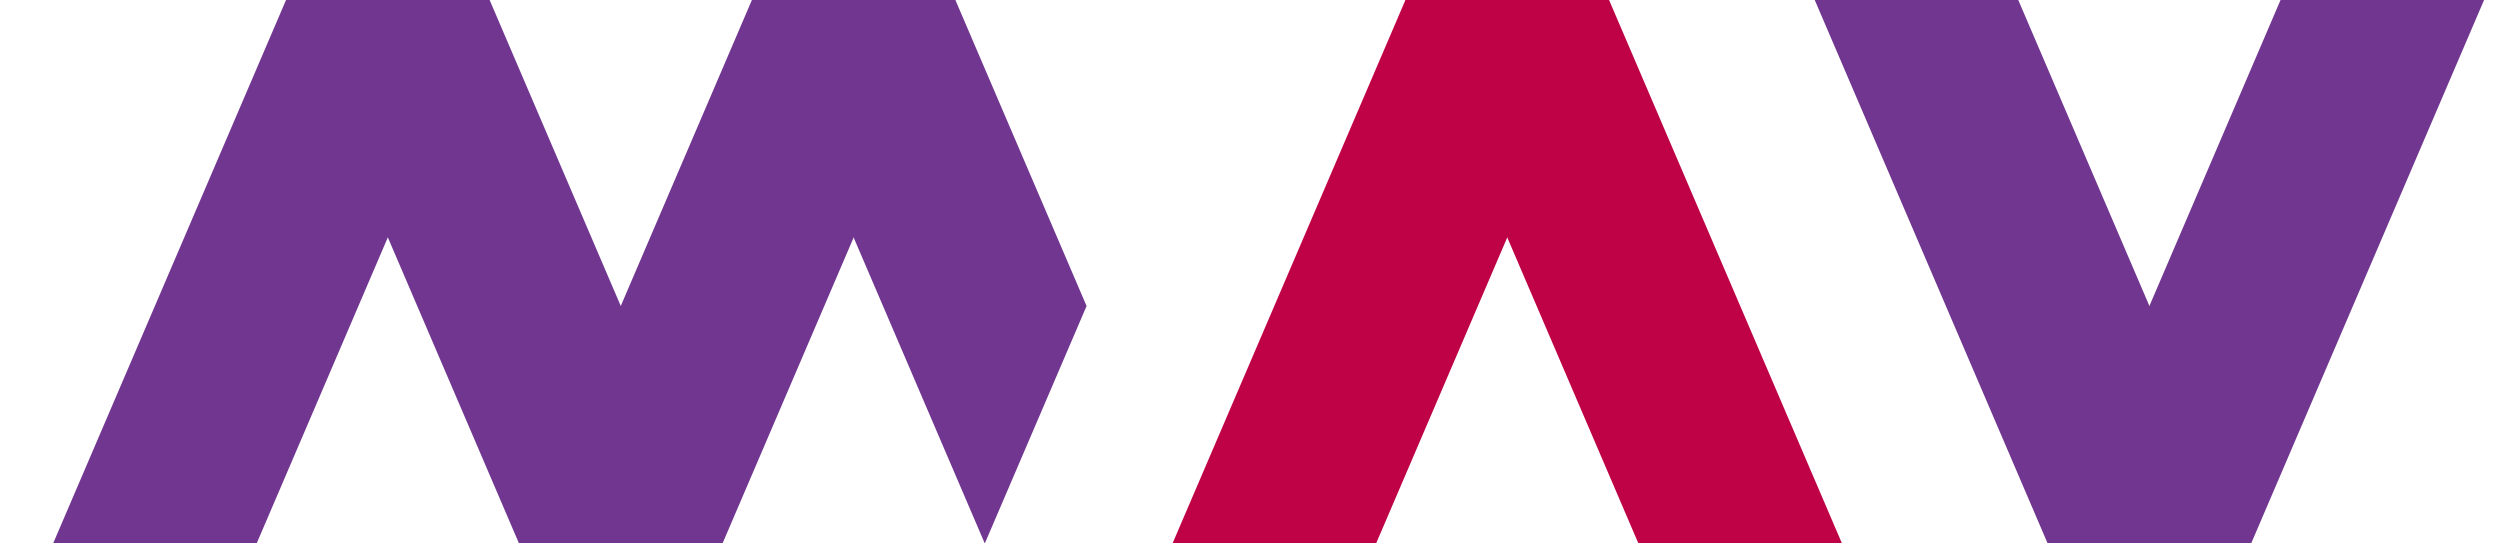 <svg width="46" height="10" viewBox="0 0 46 10" fill="none" xmlns="http://www.w3.org/2000/svg">
<path d="M37.677 10H41.422L37.136 3.91006e-05H33.391L37.677 10Z" fill="#713690"/>
<path d="M41.421 10H37.676L41.962 3.91006e-05H45.707L41.421 10Z" fill="#713690"/>
<path d="M25.86 0H29.606L25.32 10H21.574L25.86 0Z" fill="#BF0246"/>
<path d="M29.607 0H25.861L30.147 10H33.893L29.607 0Z" fill="#BF0246"/>
<path d="M5.263 0H9.008L4.722 10H0.977L5.263 0Z" fill="#713690"/>
<path d="M13.835 0H17.58L13.294 10H9.549L13.835 0Z" fill="#713690"/>
<path d="M9.009 0H5.264L9.55 10H13.295L9.009 0Z" fill="#713690"/>
<path fill-rule="evenodd" clip-rule="evenodd" d="M13.834 0H17.579L19.993 5.631L18.12 10H18.12L13.834 0Z" fill="#713690"/>
</svg>
